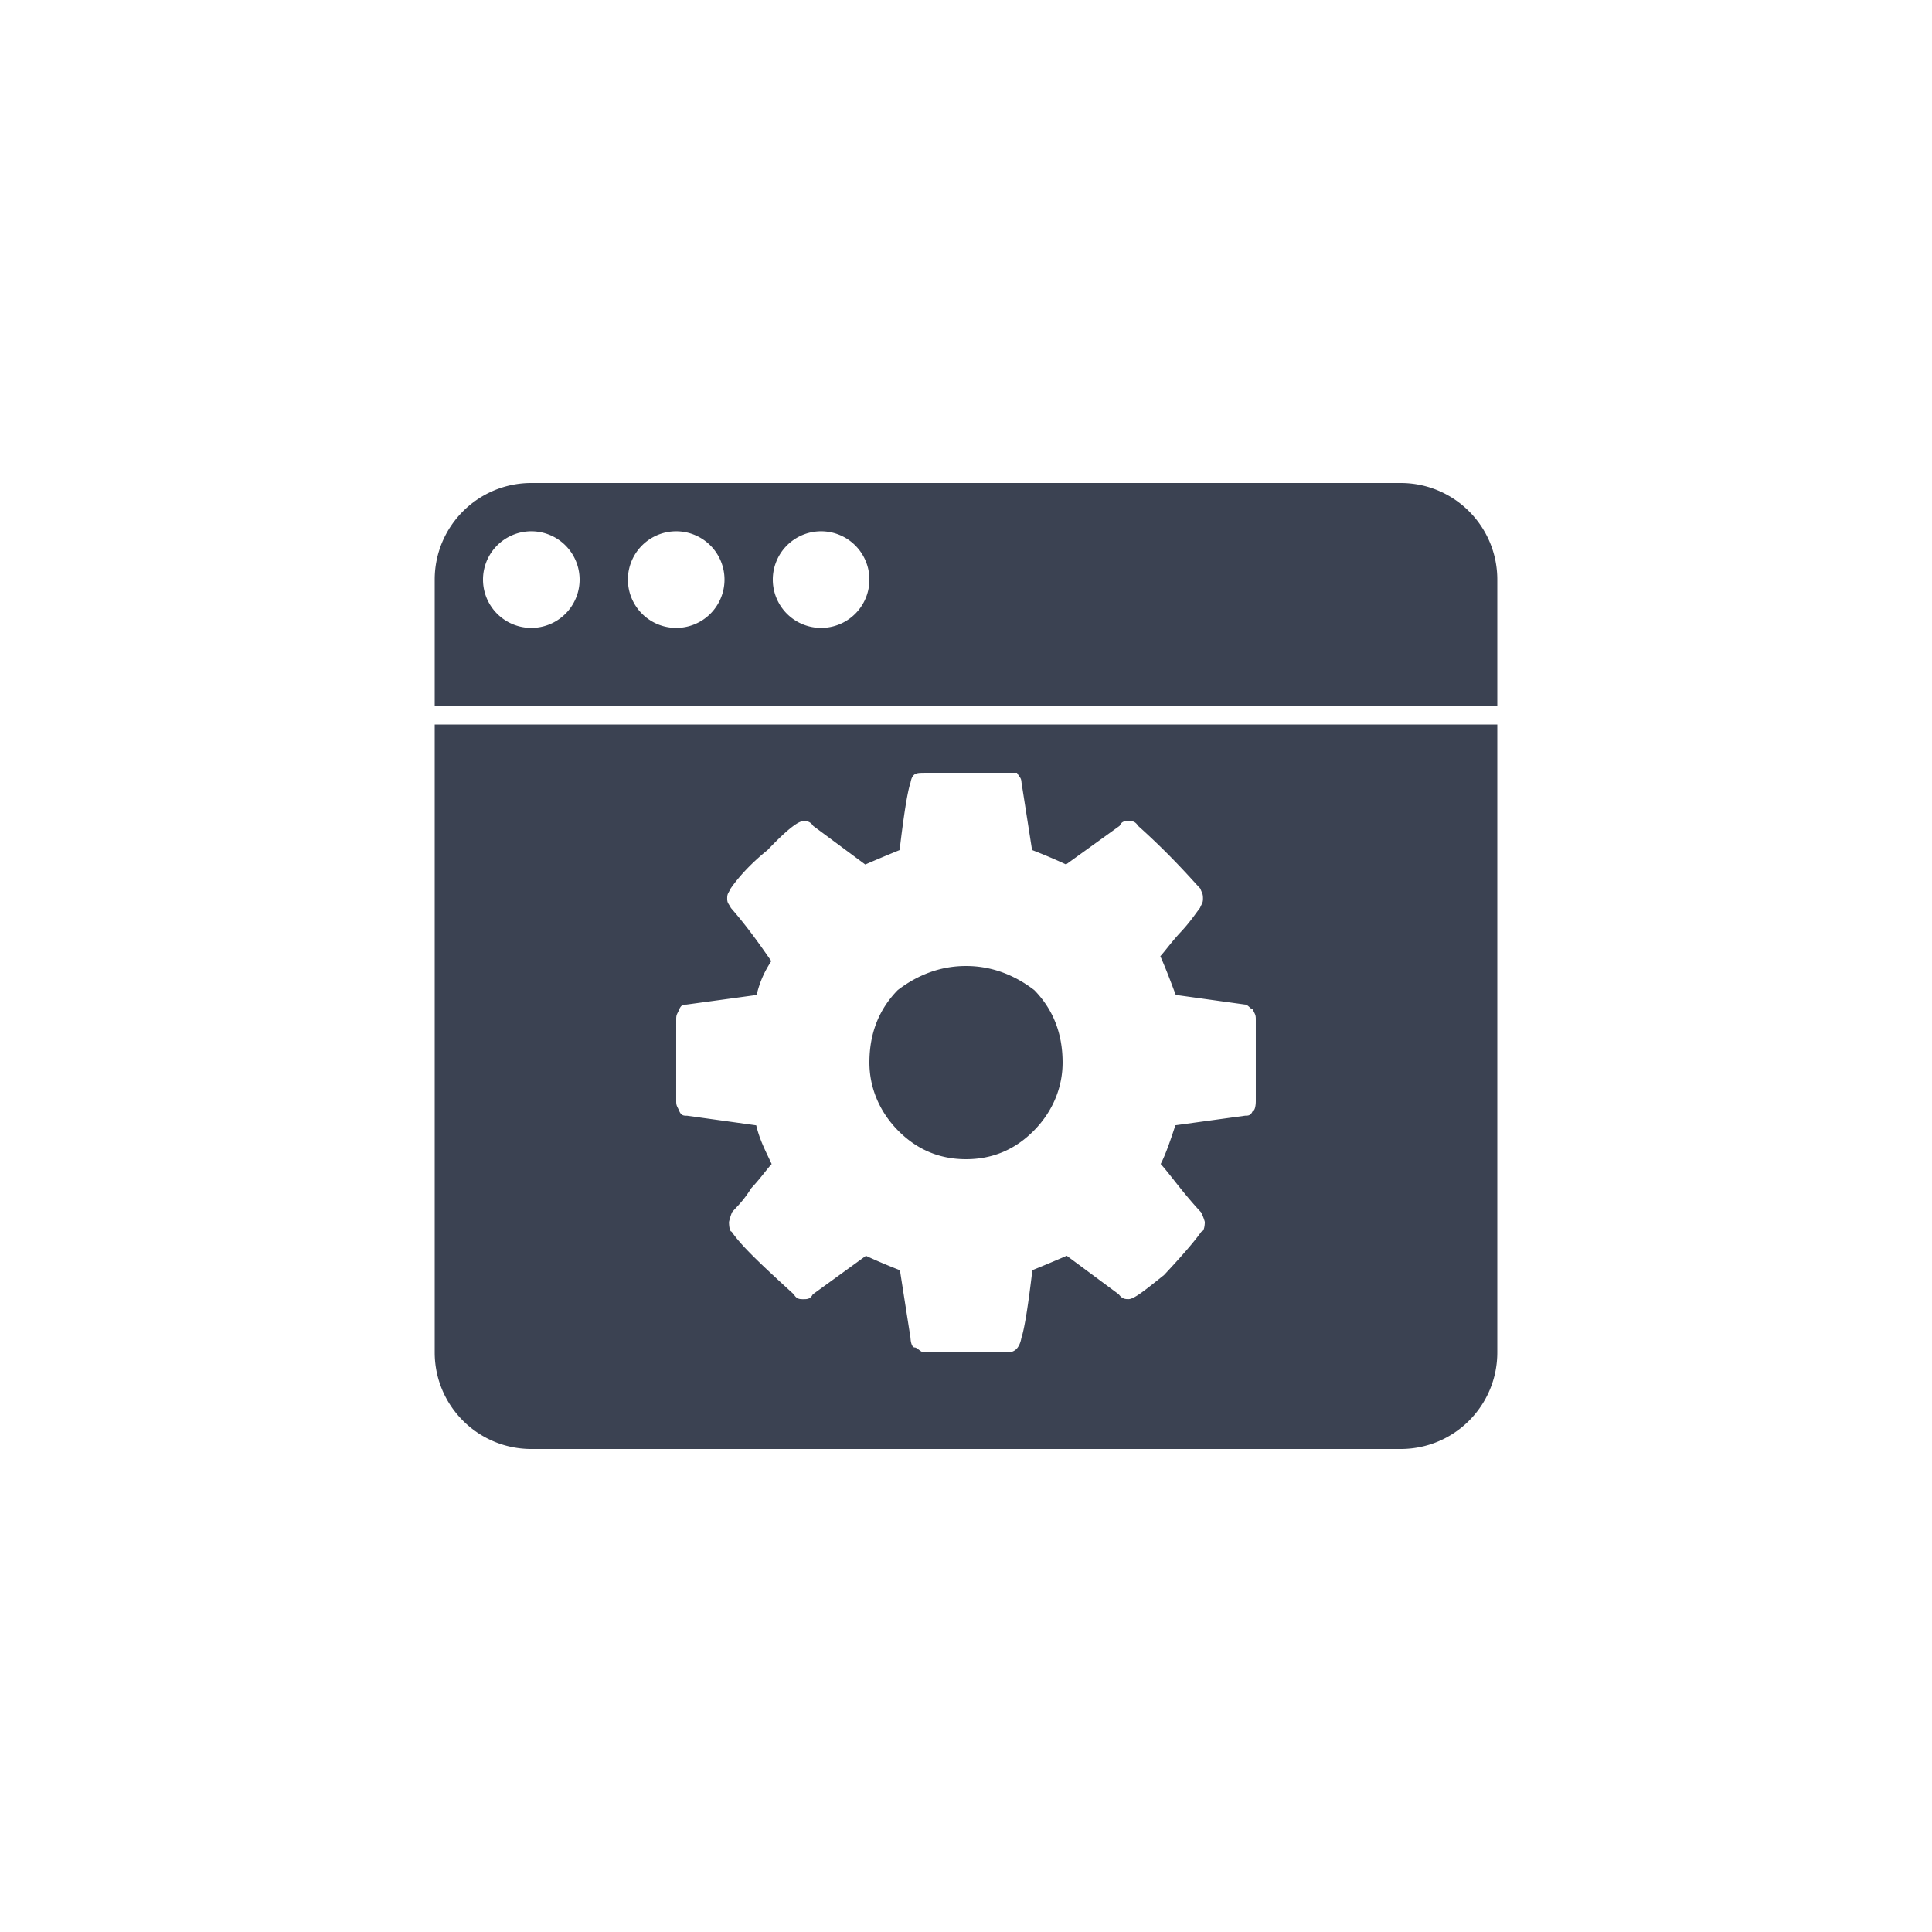 <?xml version="1.0" encoding="UTF-8" standalone="no"?>
<svg
   height="36"
   width="36"
   version="1.1"
   id="svg21"
   sodipodi:docname="sys.svg"
   inkscape:version="1.1.2 (0a00cf5339, 2022-02-04)"
   xmlns:inkscape="http://www.inkscape.org/namespaces/inkscape"
   xmlns:sodipodi="http://sodipodi.sourceforge.net/DTD/sodipodi-0.dtd"
   xmlns="http://www.w3.org/2000/svg"
   xmlns:svg="http://www.w3.org/2000/svg">
  <defs
     id="defs25" />
  <sodipodi:namedview
     id="namedview23"
     pagecolor="#ffffff"
     bordercolor="#666666"
     borderopacity="1.0"
     inkscape:pageshadow="2"
     inkscape:pageopacity="0.0"
     inkscape:pagecheckerboard="0"
     showgrid="false"
     inkscape:zoom="10.709721"
     inkscape:cx="47.106736"
     inkscape:cy="11.998445"
     inkscape:window-width="1920"
     inkscape:window-height="1026"
     inkscape:window-x="0"
     inkscape:window-y="28"
     inkscape:window-maximized="1"
     inkscape:current-layer="svg21"
     width="36px"
     inkscape:snap-page="true"
     inkscape:snap-bbox="true"
     inkscape:bbox-paths="true"
     inkscape:bbox-nodes="true"
     inkscape:snap-bbox-edge-midpoints="true"
     inkscape:snap-bbox-midpoints="true"
     inkscape:snap-global="false" />
  <linearGradient
     gradientUnits="userSpaceOnUse"
     x1="0"
     x2="47"
     y1="23.5"
     y2="23.5"
     id="linearGradient8">
    <stop
       offset="0"
       stop-color="#a9a3d4"
       id="stop2" />
    <stop
       offset=".47"
       stop-color="#87baff"
       id="stop4" />
    <stop
       offset="1"
       stop-color="#89ec85"
       id="stop6" />
  </linearGradient>
  <linearGradient
     id="a"
     gradientUnits="userSpaceOnUse"
     x1="408.571"
     x2="408.571"
     y1="543.798"
     y2="503.798"
     gradientTransform="matrix(1.1,0,0,1.1,-425.429,-552.178)">
    <stop
       offset="0"
       stop-color="#97a9b1"
       id="stop10" />
    <stop
       offset="1"
       stop-color="#cfdce1"
       id="stop12" />
  </linearGradient>
  <rect
     style="fill:#e7e8eb;fill-opacity:1;opacity:0"
     id="rect850"
     width="36"
     height="36"
     x="0"
     y="0" />
  <circle
     cx="76.682"
     cy="-0.553"
     fill="url(#a)"
     r="0"
     id="circle844"
     style="fill:#d45500;stroke-width:1.552" />
  <circle
     cx="10.384"
     cy="-0.468"
     fill="url(#a)"
     r="0"
     id="circle850"
     style="fill:#d45500;stroke-width:2.541" />
  <path
     id="path4"
     d="M 9.9,9 C 8.906,9 8.1,9.806 8.1,10.8 v 2.362 H 27.9 V 10.8 C 27.9,9.806 27.095,9 26.1,9 H 18 Z M 9.833,9.902 A 0.9,0.9 0 0 1 10.8,10.8 0.9,0.9 0 0 1 9,10.8 0.9,0.9 0 0 1 9.833,9.902 Z m 2.7,0 A 0.9,0.9 0 0 1 13.5,10.8 a 0.9,0.9 0 0 1 -1.8,0 0.9,0.9 0 0 1 0.833,-0.898 z m 2.7,0 A 0.9,0.9 0 0 1 16.2,10.8 a 0.9,0.9 0 0 1 -1.8,0 0.9,0.9 0 0 1 0.833,-0.898 z M 8.1,13.5 v 0.9 1.8 0.9 0.9 0.9 0.9 1.8 0.9 1.8 0.9 c 0,0.995 0.806,1.8 1.8,1.8 h 8.1 8.1 c 0.995,0 1.8,-0.805 1.8,-1.8 v -0.9 -1.8 -3.6 -1.8 -2.7 -0.9 z m 9.12,0.9 h 1.561 0.169 c 0.051,0.09 0.079,0.089 0.084,0.179 l 0.197,1.26 c 0.23,0.09 0.441,0.179 0.633,0.269 l 0.998,-0.719 c 0.042,-0.09 0.099,-0.09 0.169,-0.09 0.061,0 0.119,-3.52e-4 0.176,0.09 0.604,0.54 0.991,0.989 1.16,1.169 0.032,0.09 0.049,0.091 0.049,0.181 0,0.09 -0.018,0.089 -0.056,0.179 -0.07,0.09 -0.189,0.27 -0.359,0.45 -0.168,0.18 -0.296,0.36 -0.38,0.45 0.121,0.27 0.218,0.541 0.288,0.721 l 1.287,0.179 c 0.06,0 0.11,0.09 0.148,0.09 0.037,0.09 0.056,0.091 0.056,0.181 v 1.529 c 0,0.09 -0.019,0.181 -0.056,0.181 -0.038,0.09 -0.084,0.09 -0.141,0.09 l -1.301,0.179 c -0.089,0.27 -0.18,0.541 -0.274,0.721 0.165,0.18 0.415,0.54 0.752,0.9 0.047,0.09 0.07,0.179 0.07,0.179 0,0.09 -0.021,0.181 -0.063,0.181 -0.127,0.18 -0.359,0.449 -0.696,0.809 -0.338,0.27 -0.557,0.45 -0.661,0.45 -0.056,0 -0.117,3.5e-4 -0.183,-0.09 l -0.97,-0.719 c -0.206,0.09 -0.419,0.179 -0.64,0.269 -0.075,0.63 -0.144,1.08 -0.204,1.26 -0.033,0.18 -0.117,0.271 -0.253,0.271 h -1.561 c -0.066,0 -0.124,-0.091 -0.176,-0.091 -0.047,0 -0.073,-0.089 -0.077,-0.179 l -0.197,-1.26 c -0.23,-0.09 -0.441,-0.179 -0.633,-0.269 l -0.991,0.719 c -0.047,0.09 -0.105,0.09 -0.176,0.09 -0.066,0 -0.124,3.5e-4 -0.176,-0.09 -0.591,-0.54 -0.977,-0.899 -1.16,-1.169 -0.033,0 -0.049,-0.091 -0.049,-0.181 0,0 0.019,-0.089 0.056,-0.179 0.07,-0.09 0.19,-0.18 0.359,-0.45 0.169,-0.18 0.295,-0.36 0.38,-0.45 -0.127,-0.27 -0.223,-0.451 -0.288,-0.721 l -1.287,-0.179 c -0.061,0 -0.11,3.52e-4 -0.148,-0.09 -0.038,-0.09 -0.056,-0.091 -0.056,-0.181 V 18.99 c 0,-0.09 0.019,-0.091 0.056,-0.181 0.038,-0.09 0.082,-0.09 0.134,-0.09 l 1.308,-0.179 c 0.066,-0.27 0.157,-0.451 0.274,-0.631 -0.187,-0.27 -0.438,-0.63 -0.752,-0.99 -0.047,-0.09 -0.07,-0.089 -0.07,-0.179 0,-0.09 0.021,-0.091 0.063,-0.181 0.122,-0.18 0.352,-0.449 0.689,-0.719 0.342,-0.36 0.565,-0.54 0.668,-0.54 0.061,0 0.122,-3.51e-4 0.183,0.09 l 0.97,0.719 c 0.206,-0.09 0.419,-0.179 0.64,-0.269 0.075,-0.63 0.143,-1.08 0.204,-1.26 0.032,-0.18 0.117,-0.179 0.253,-0.179 z M 18,18 c -0.497,0 -0.921,0.18 -1.273,0.45 -0.352,0.36 -0.527,0.81 -0.527,1.35 0,0.45 0.175,0.899 0.527,1.259 C 17.079,21.419 17.503,21.6 18,21.6 c 0.497,0 0.922,-0.181 1.273,-0.541 C 19.625,20.699 19.8,20.25 19.8,19.8 19.8,19.26 19.625,18.81 19.273,18.45 18.922,18.18 18.497,18 18,18 Z"
     style="fill:#3b4252;fill-opacity:1;stroke-width:0.9" />
</svg>
